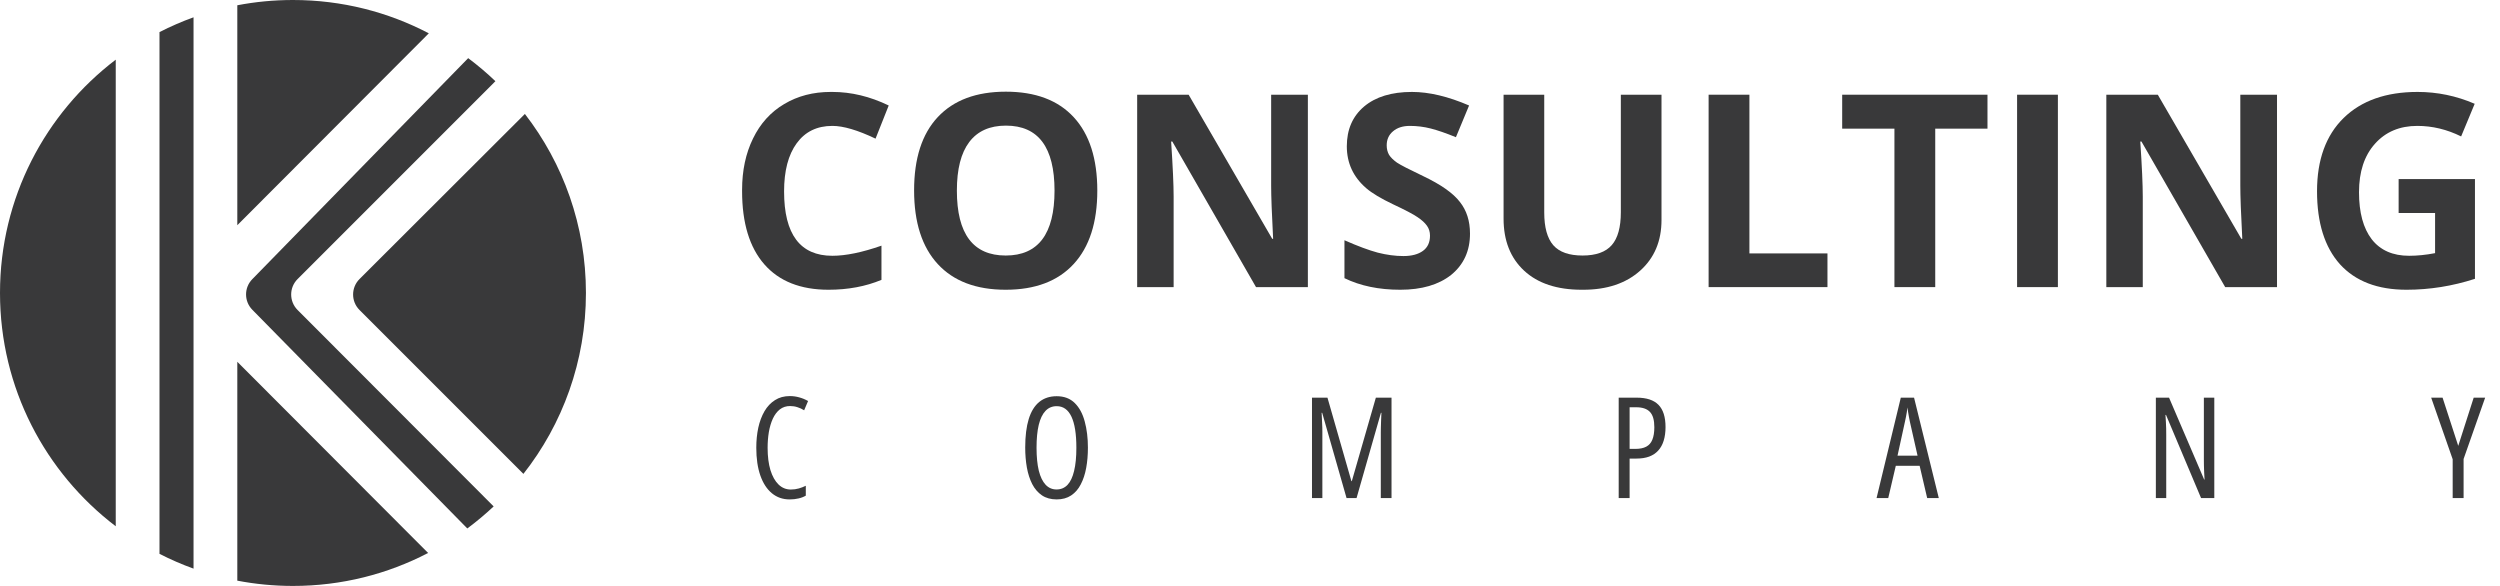 <svg width="128" height="30" viewBox="0 0 128 30" fill="none" xmlns="http://www.w3.org/2000/svg">
<path d="M26.874 5.834L18.408 14.286C17.97 14.724 17.969 15.434 18.407 15.871L26.799 24.263C28.804 21.713 30 18.496 30 15C30 11.548 28.834 8.369 26.874 5.834Z" fill="#39393A"/>
<path d="M25.365 4.157L15.237 14.287C14.799 14.724 14.799 15.433 15.236 15.871L25.275 25.928C24.848 26.33 24.397 26.707 23.926 27.057L12.92 15.861C12.492 15.426 12.491 14.729 12.918 14.293L23.971 2.977C24.46 3.342 24.925 3.736 25.365 4.157Z" fill="#39393A"/>
<path d="M21.919 28.312L12.15 18.523V29.73C13.073 29.907 14.026 30 15 30C17.496 30 19.849 29.39 21.919 28.312Z" fill="#39393A"/>
<path d="M9.909 29.114V0.886C9.31 1.102 8.728 1.356 8.166 1.643V28.357C8.728 28.644 9.31 28.898 9.909 29.114Z" fill="#39393A"/>
<path d="M5.926 26.945V3.055C2.325 5.795 0 10.126 0 15C0 19.874 2.325 24.205 5.926 26.945Z" fill="#39393A"/>
<path d="M12.15 0.27V11.531L21.955 1.706C19.876 0.617 17.51 0 15 0C14.026 0 13.073 0.093 12.15 0.27Z" fill="#39393A"/>
<path d="M42.422 14.835C40.989 14.835 39.893 14.401 39.134 13.534C38.375 12.667 37.995 11.418 37.995 9.788C37.995 9.765 37.995 9.743 37.995 9.72C37.995 8.732 38.181 7.856 38.554 7.093C38.927 6.324 39.459 5.736 40.151 5.327C40.843 4.914 41.636 4.707 42.53 4.707C42.561 4.707 42.59 4.707 42.617 4.707C43.583 4.707 44.545 4.939 45.502 5.401L44.828 7.099C43.916 6.663 43.179 6.446 42.617 6.446C41.831 6.446 41.223 6.742 40.791 7.335C40.36 7.924 40.145 8.746 40.145 9.801C40.145 11.998 40.969 13.096 42.617 13.096C43.305 13.096 44.143 12.923 45.131 12.578V14.329C44.322 14.666 43.419 14.835 42.422 14.835Z" fill="#39393A"/>
<path d="M48.015 13.521C47.206 12.645 46.802 11.387 46.802 9.747C46.802 8.108 47.206 6.857 48.015 5.994C48.828 5.127 49.989 4.694 51.498 4.694C53.012 4.694 54.171 5.129 54.975 6.001C55.78 6.872 56.182 8.126 56.182 9.761C56.182 11.392 55.777 12.645 54.969 13.521C54.16 14.397 53.001 14.835 51.492 14.835C49.982 14.835 48.823 14.397 48.015 13.521ZM51.505 6.432C50.674 6.432 50.048 6.713 49.625 7.274C49.203 7.831 48.992 8.66 48.992 9.761C48.992 11.976 49.825 13.083 51.492 13.083C53.158 13.083 53.992 11.976 53.992 9.761C53.992 7.542 53.163 6.432 51.505 6.432Z" fill="#39393A"/>
<path d="M66.963 14.7H64.308L60.023 7.247H59.962C60.047 8.528 60.09 9.467 60.09 10.064V14.7H58.223V4.849H60.858L65.137 12.227H65.184C65.117 10.947 65.083 10.042 65.083 9.512V4.849H66.963V14.7Z" fill="#39393A"/>
<path d="M68.836 12.301C69.519 12.602 70.087 12.813 70.541 12.935C70.999 13.051 71.437 13.11 71.855 13.11C72.277 13.11 72.609 13.022 72.852 12.847C73.095 12.672 73.216 12.411 73.216 12.065C73.216 11.872 73.164 11.704 73.061 11.56C72.958 11.412 72.798 11.266 72.583 11.122C72.371 10.974 71.954 10.754 71.329 10.462C70.705 10.165 70.244 9.889 69.948 9.633C69.288 9.062 68.957 8.348 68.957 7.49C68.957 6.632 69.252 5.954 69.84 5.455C70.433 4.956 71.251 4.707 72.293 4.707C73.169 4.707 74.144 4.939 75.217 5.401L74.543 7.025C74.036 6.818 73.607 6.67 73.256 6.58C72.906 6.491 72.549 6.446 72.185 6.446C71.826 6.446 71.538 6.538 71.323 6.722C71.107 6.902 70.999 7.142 70.999 7.443C70.999 7.627 71.04 7.789 71.12 7.928C71.206 8.063 71.341 8.195 71.525 8.326C71.713 8.451 72.158 8.68 72.859 9.013C73.775 9.449 74.404 9.891 74.746 10.34C75.091 10.772 75.264 11.313 75.264 11.964C75.264 12.845 74.943 13.548 74.301 14.073C73.659 14.581 72.789 14.835 71.693 14.835C70.597 14.835 69.645 14.637 68.836 14.242V12.301Z" fill="#39393A"/>
<path d="M85.069 4.849V11.223C85.069 11.236 85.069 11.25 85.069 11.264C85.069 12.342 84.705 13.206 83.977 13.858C83.249 14.509 82.277 14.835 81.059 14.835C81.037 14.835 81.012 14.835 80.985 14.835C79.718 14.835 78.735 14.509 78.034 13.858C77.333 13.206 76.983 12.319 76.983 11.196V4.849H79.065V10.879C79.065 11.643 79.22 12.202 79.53 12.557C79.84 12.908 80.338 13.083 81.026 13.083C81.713 13.083 82.212 12.905 82.522 12.55C82.832 12.196 82.987 11.634 82.987 10.866V4.849H85.069Z" fill="#39393A"/>
<path d="M89.57 12.975H93.566V14.7H87.481V4.849H89.57V12.975Z" fill="#39393A"/>
<path d="M101.759 6.587H99.084V14.7H96.995V6.587H94.32V4.849H101.759V6.587Z" fill="#39393A"/>
<path d="M105.364 14.7H103.275V4.849H105.364V14.7Z" fill="#39393A"/>
<path d="M116.583 14.7H113.929L109.643 7.247H109.582C109.668 8.528 109.71 9.467 109.71 10.064V14.7H107.844V4.849H110.479L114.757 12.227H114.805C114.737 10.947 114.704 10.042 114.704 9.512V4.849H116.583V14.7Z" fill="#39393A"/>
<path d="M126.718 9.168V14.275C125.568 14.648 124.4 14.835 123.214 14.835C121.732 14.835 120.595 14.399 119.804 13.528C119.023 12.652 118.632 11.407 118.632 9.795C118.632 8.182 119.086 6.931 119.993 6.041C120.905 5.152 122.167 4.707 123.78 4.707C124.791 4.707 125.766 4.909 126.704 5.314L126.01 6.985C125.283 6.625 124.535 6.446 123.766 6.446C122.864 6.446 122.14 6.751 121.597 7.362C121.053 7.968 120.781 8.795 120.781 9.842C120.781 10.884 120.999 11.688 121.435 12.254C121.875 12.816 122.513 13.096 123.349 13.096C123.771 13.096 124.213 13.051 124.676 12.961V10.906H122.81V9.168H126.718Z" fill="#39393A"/>
<path d="M40.455 20.789C40.251 20.789 40.076 20.846 39.928 20.961C39.783 21.076 39.663 21.234 39.569 21.436C39.478 21.635 39.41 21.864 39.365 22.122C39.323 22.377 39.302 22.646 39.302 22.93C39.302 23.371 39.35 23.75 39.446 24.069C39.545 24.388 39.683 24.634 39.861 24.807C40.039 24.979 40.249 25.064 40.49 25.064C40.636 25.064 40.773 25.045 40.902 25.008C41.031 24.97 41.149 24.925 41.257 24.871V25.377C41.144 25.443 41.019 25.491 40.881 25.521C40.742 25.554 40.591 25.57 40.427 25.57C40.078 25.57 39.776 25.465 39.52 25.254C39.265 25.043 39.068 24.741 38.93 24.347C38.791 23.951 38.722 23.476 38.722 22.923C38.722 22.56 38.756 22.219 38.824 21.9C38.894 21.581 39 21.3 39.141 21.056C39.283 20.812 39.463 20.623 39.678 20.487C39.894 20.348 40.147 20.279 40.438 20.279C40.606 20.279 40.768 20.302 40.923 20.346C41.08 20.388 41.23 20.45 41.373 20.532L41.172 21.007C41.065 20.939 40.951 20.886 40.831 20.849C40.712 20.809 40.587 20.789 40.455 20.789Z" fill="#39393A"/>
<path d="M55.701 22.923C55.701 23.291 55.672 23.636 55.613 23.957C55.555 24.275 55.462 24.557 55.335 24.8C55.211 25.042 55.047 25.23 54.843 25.366C54.639 25.502 54.392 25.57 54.101 25.57C53.806 25.57 53.555 25.501 53.349 25.363C53.143 25.222 52.976 25.03 52.85 24.786C52.726 24.543 52.634 24.26 52.576 23.939C52.519 23.618 52.491 23.277 52.491 22.916C52.491 22.33 52.551 21.843 52.671 21.453C52.792 21.064 52.973 20.773 53.212 20.578C53.451 20.384 53.748 20.286 54.101 20.286C54.486 20.286 54.795 20.404 55.03 20.638C55.264 20.87 55.434 21.185 55.539 21.584C55.647 21.982 55.701 22.428 55.701 22.923ZM53.071 22.923C53.071 23.389 53.11 23.782 53.187 24.101C53.267 24.417 53.383 24.656 53.535 24.818C53.688 24.98 53.874 25.061 54.094 25.061C54.319 25.061 54.507 24.982 54.657 24.825C54.807 24.666 54.919 24.428 54.994 24.111C55.072 23.793 55.11 23.396 55.11 22.923C55.11 22.218 55.026 21.687 54.857 21.331C54.688 20.974 54.437 20.796 54.101 20.796C53.872 20.796 53.681 20.877 53.528 21.039C53.376 21.198 53.261 21.436 53.184 21.752C53.109 22.066 53.071 22.457 53.071 22.923Z" fill="#39393A"/>
<path d="M68.943 25.5L67.695 21.134H67.667C67.676 21.291 67.683 21.432 67.688 21.559C67.695 21.683 67.7 21.791 67.702 21.882C67.704 21.974 67.705 22.049 67.705 22.107V25.5H67.174V20.36H67.966L69.192 24.635H69.213L70.444 20.36H71.246V25.5H70.697V22.122C70.697 22.058 70.698 21.98 70.701 21.886C70.703 21.792 70.707 21.683 70.711 21.559C70.718 21.432 70.724 21.291 70.729 21.134H70.704L69.456 25.5H68.943Z" fill="#39393A"/>
<path d="M83.798 20.36C84.302 20.36 84.674 20.482 84.913 20.726C85.154 20.97 85.275 21.349 85.275 21.865C85.275 22.13 85.243 22.363 85.18 22.564C85.119 22.764 85.026 22.931 84.902 23.067C84.78 23.203 84.626 23.306 84.438 23.377C84.253 23.445 84.035 23.479 83.784 23.479H83.436V25.5H82.877V20.36H83.798ZM83.777 20.852H83.436V22.983H83.735C83.962 22.983 84.146 22.945 84.287 22.87C84.43 22.795 84.534 22.676 84.6 22.512C84.668 22.348 84.702 22.134 84.702 21.872C84.702 21.509 84.627 21.248 84.477 21.091C84.327 20.932 84.094 20.852 83.777 20.852Z" fill="#39393A"/>
<path d="M98.671 25.5L98.285 23.848H97.065L96.678 25.5H96.08L97.321 20.36H98L99.266 25.5H98.671ZM98.179 23.331L97.785 21.587C97.769 21.5 97.753 21.416 97.736 21.334C97.722 21.25 97.708 21.169 97.694 21.091C97.682 21.012 97.671 20.934 97.659 20.859C97.652 20.934 97.642 21.012 97.631 21.091C97.619 21.171 97.605 21.252 97.588 21.334C97.572 21.414 97.555 21.496 97.536 21.58L97.153 23.331H98.179Z" fill="#39393A"/>
<path d="M113.372 25.5H112.694L110.901 21.246H110.872C110.882 21.37 110.889 21.491 110.894 21.608C110.901 21.723 110.905 21.834 110.908 21.942C110.91 22.05 110.911 22.155 110.911 22.259V25.5H110.38V20.36H111.055L112.852 24.551H112.873C112.866 24.413 112.859 24.282 112.852 24.16C112.847 24.039 112.844 23.925 112.841 23.82C112.839 23.712 112.838 23.613 112.838 23.524V20.36H113.372V25.5Z" fill="#39393A"/>
<path d="M125.862 22.828L126.653 20.36H127.24L126.136 23.5V25.5H125.577V23.514L124.476 20.36H125.06L125.862 22.828Z" fill="#39393A"/>
</svg>
